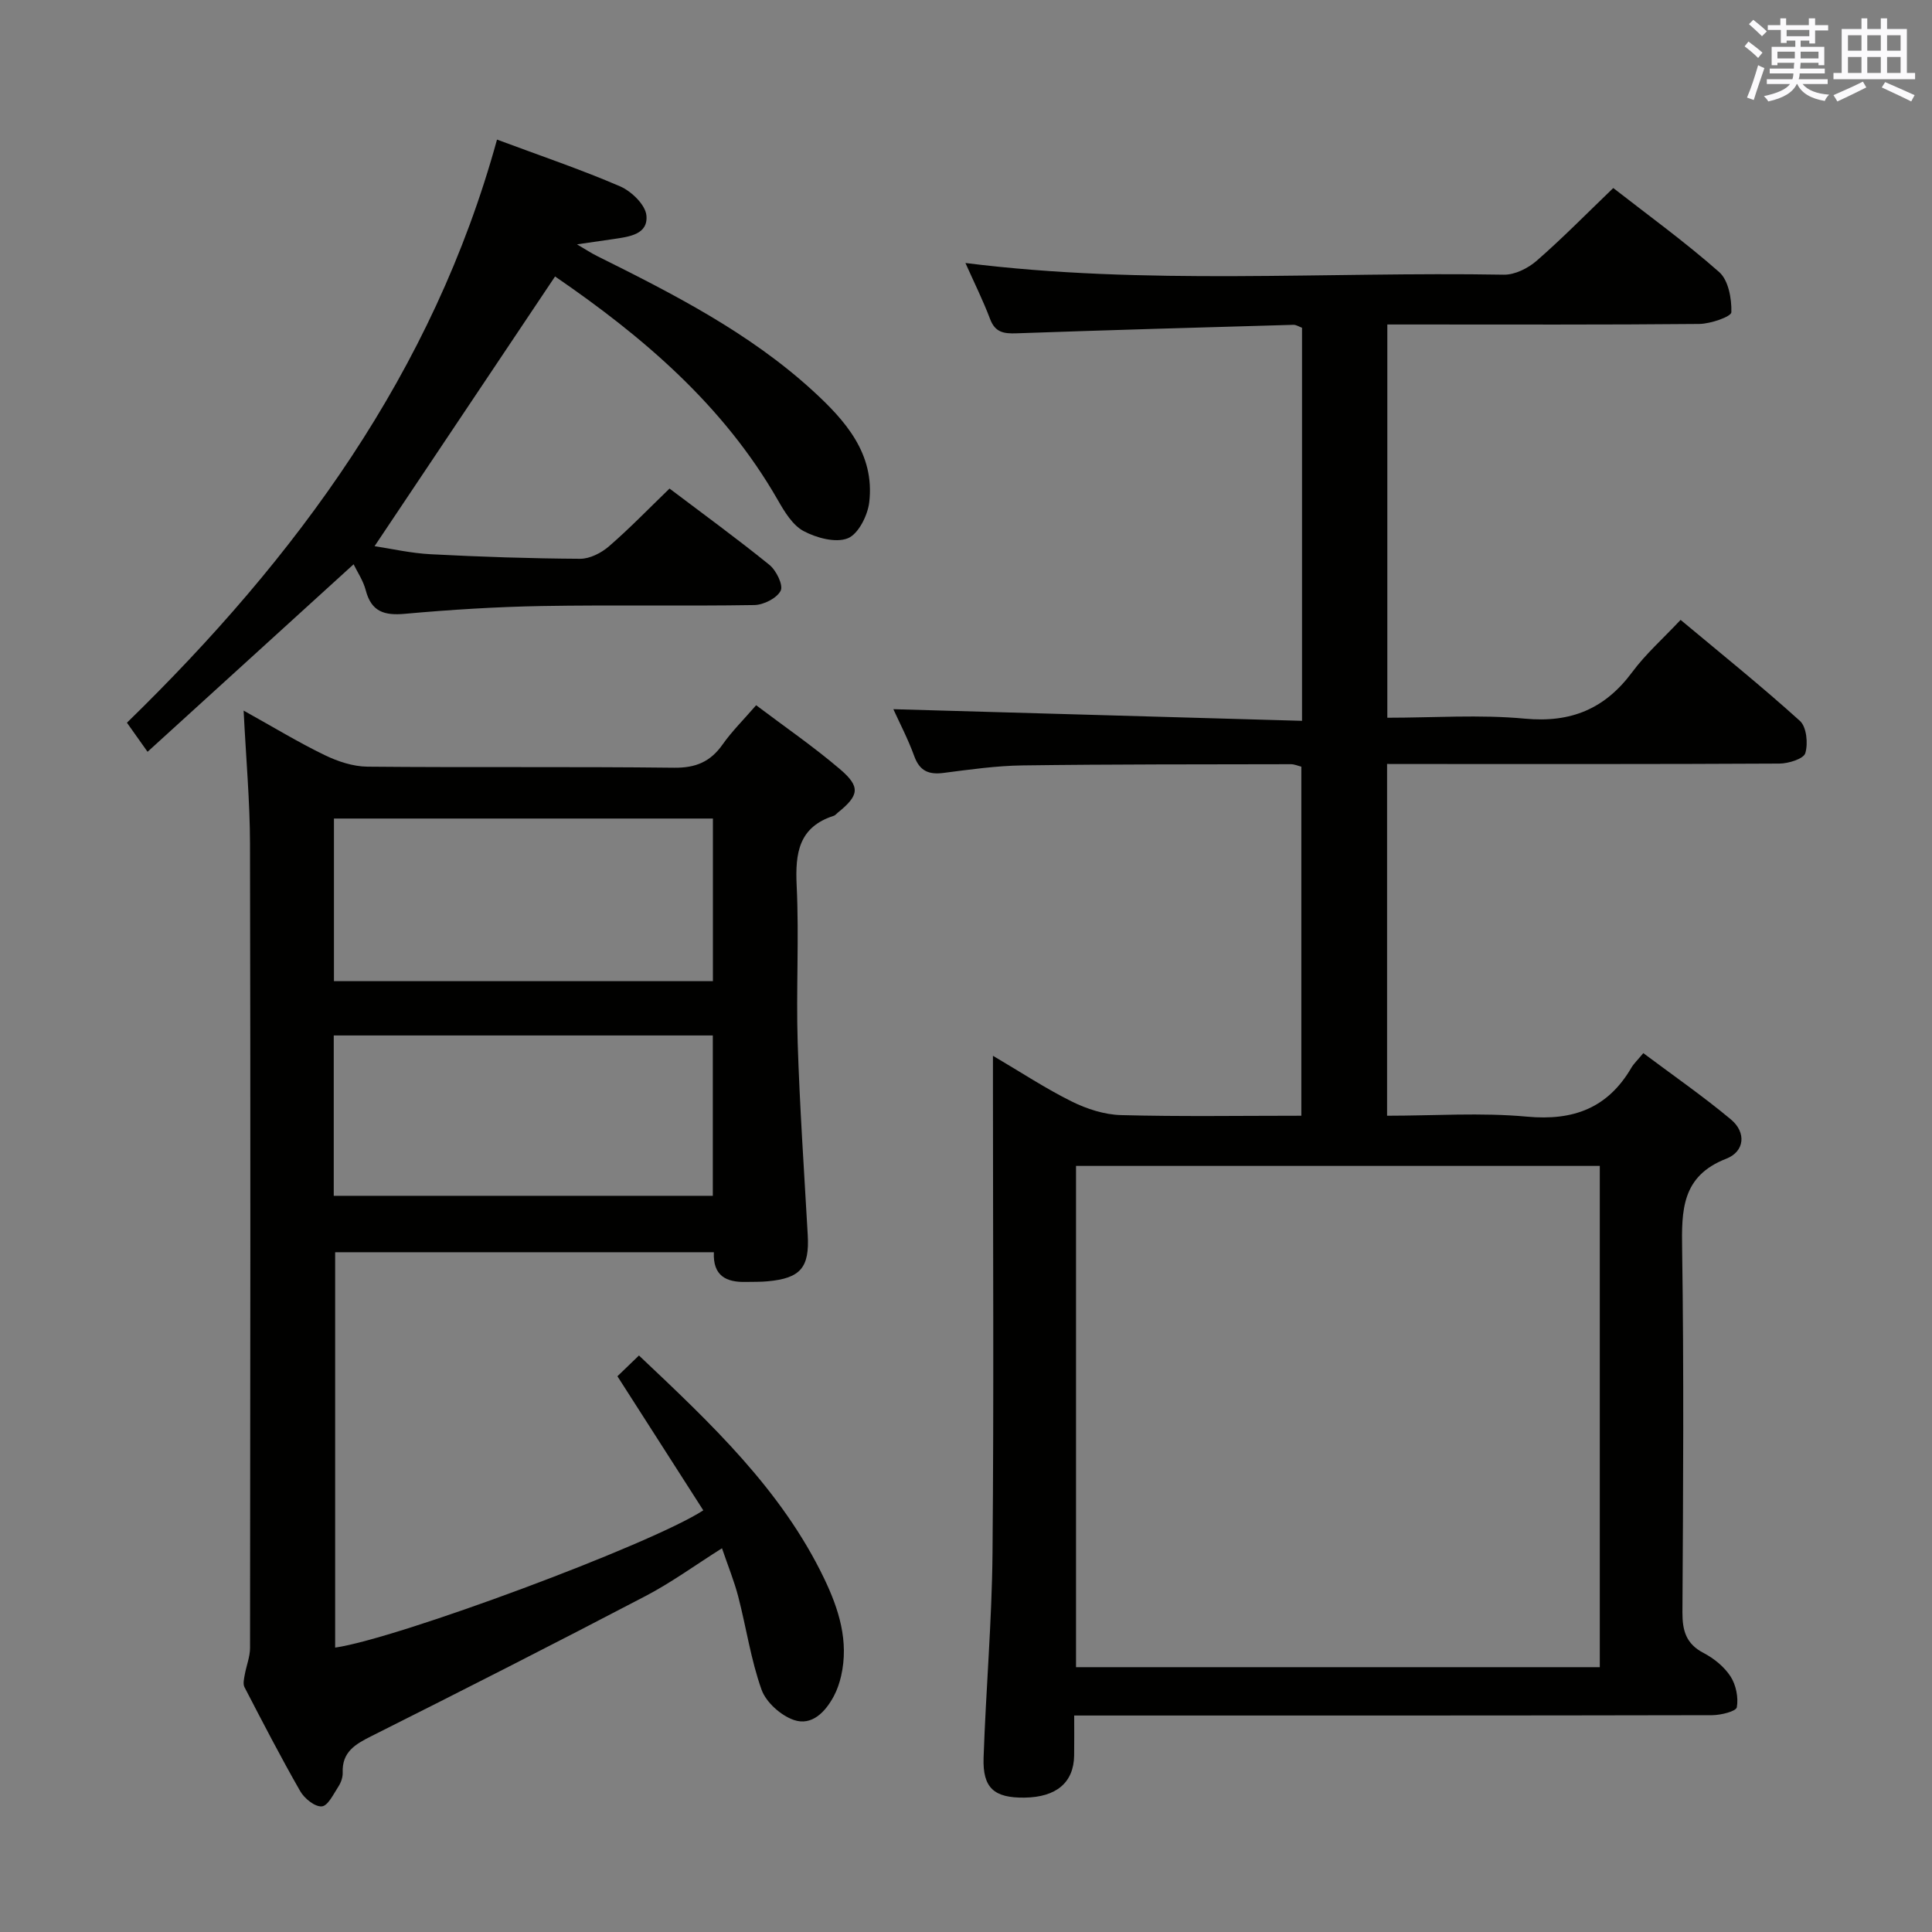 <svg enable-background="new 0 0 400 400" viewBox="0 0 400 400" xmlns="http://www.w3.org/2000/svg"><rect x="0" y="0" width="400" height="400" fill="#808080" stroke="none"/><g fill="#010100"><path d="m287.18 158.17v72.83c9.77 0 19.44-.69 28.96.19 9.62.89 16.73-1.77 21.62-10.13.49-.84 1.24-1.53 2.47-3.02 6.13 4.59 12.35 8.9 18.14 13.73 3.22 2.69 2.86 6.64-.97 8.13-9.26 3.6-9.26 10.68-9.13 18.87.37 24.99.21 49.99.06 74.99-.02 3.85.74 6.58 4.39 8.48 2.15 1.12 4.27 2.85 5.57 4.85 1.13 1.75 1.66 4.36 1.3 6.38-.15.85-3.3 1.63-5.08 1.64-41.83.09-83.66.07-125.49.07-1.97 0-3.93 0-6.62 0 0 3.05.03 5.66-.01 8.27-.08 5.61-3.68 8.65-10.3 8.73-6.26.07-8.66-1.98-8.45-8.26.48-14.12 1.72-28.23 1.85-42.36.29-31.99.09-63.99.09-95.99 0-1.99 0-3.97 0-6.98 5.87 3.45 10.92 6.79 16.31 9.46 3.12 1.55 6.77 2.73 10.21 2.82 12.31.33 24.64.13 37.33.13 0-24.18 0-48.08 0-72.27-.67-.16-1.44-.52-2.2-.51-18.5.04-36.99 0-55.49.25-5.46.07-10.92.85-16.35 1.55-3.08.4-4.97-.36-6.1-3.46-1.29-3.55-3.06-6.93-4.33-9.73 28.11.8 56.23 1.6 84.61 2.41 0-27.96 0-54.57 0-81.38-.59-.21-1.2-.63-1.79-.61-19.12.54-38.23 1.09-57.35 1.76-2.59.09-4.39-.17-5.44-2.95-1.46-3.87-3.32-7.6-5.11-11.61 37.29 4.68 74.43 1.77 111.48 2.42 2.28.04 5.01-1.33 6.8-2.89 5.38-4.69 10.39-9.81 15.85-15.05 7.17 5.59 14.86 11.16 21.94 17.41 1.91 1.69 2.59 5.51 2.51 8.31-.03.91-4.29 2.39-6.63 2.42-19.66.19-39.33.11-58.99.11-1.79 0-3.57 0-5.61 0v81.42c9.58 0 19.11-.69 28.48.19 9.59.9 16.6-2.05 22.25-9.67 2.75-3.71 6.29-6.84 9.99-10.78 8.36 6.98 16.74 13.72 24.71 20.92 1.37 1.24 1.71 4.67 1.11 6.67-.35 1.18-3.47 2.15-5.35 2.16-25.16.14-50.33.09-75.49.09-1.77-.01-3.57-.01-5.75-.01zm-64.4 187h108.44c0-34.8 0-69.18 0-103.78-36.27 0-72.17 0-108.44 0z"/><path d="m69.39 341.12c12.87-1.85 65.31-21.32 76.22-28.42-5.79-9.04-11.59-18.09-17.78-27.76 1.31-1.26 2.82-2.71 4.46-4.3 14.92 14.1 29.52 27.79 38.36 46.21 3.03 6.32 5.14 12.97 3.49 20.16-.33 1.43-.82 2.88-1.51 4.17-1.77 3.29-4.55 6.2-8.28 4.92-2.69-.93-5.74-3.65-6.68-6.27-2.21-6.2-3.16-12.84-4.82-19.25-.83-3.2-2.09-6.28-3.37-10.03-5.49 3.46-10.43 7.07-15.8 9.88-18.84 9.85-37.79 19.49-56.79 29.02-3.37 1.69-6.1 3.28-5.94 7.56.03.94-.34 2.03-.86 2.83-1.02 1.56-2.18 4.04-3.46 4.15-1.42.13-3.61-1.63-4.47-3.14-4.05-7.07-7.79-14.31-11.54-21.54-.35-.67-.1-1.72.05-2.56.33-1.87 1.1-3.73 1.1-5.59.06-55.49.11-110.98-.01-166.47-.02-8.78-.82-17.55-1.32-27.57 6.2 3.45 11.36 6.59 16.77 9.21 2.72 1.32 5.88 2.37 8.86 2.4 21.16.2 42.33-.03 63.49.22 4.49.05 7.52-1.23 10.05-4.82 1.9-2.7 4.29-5.06 6.94-8.12 5.87 4.43 11.86 8.55 17.36 13.24 4.32 3.68 3.96 5.45-.5 9.04-.26.21-.49.52-.78.61-7.27 2.33-8.01 7.72-7.69 14.44.52 10.81-.13 21.66.21 32.49.42 13.28 1.33 26.54 2.08 39.81.39 6.77-1.45 9.01-8.29 9.64-1.49.14-2.99.1-4.49.13-4.06.1-6.88-1.23-6.65-6.15-26.11 0-52.06 0-78.41 0 0 27.16 0 54.38 0 81.86zm-.25-137.98h78.46c0-11.53 0-22.6 0-33.67-26.36 0-52.38 0-78.46 0zm-.04 44.44h78.48c0-11.22 0-22.25 0-33.2-26.36 0-52.37 0-78.48 0z"/><path d="m73.21 116.83c-14.17 12.89-28.16 25.62-42.66 38.82-1.71-2.41-2.91-4.09-4.27-6.02 35.14-34.21 63.38-72.57 76.62-120.73 8.85 3.3 17.31 6.16 25.48 9.68 2.34 1.01 5.22 3.79 5.45 6 .41 3.99-3.61 4.43-6.78 4.91-2.13.32-4.25.62-7.59 1.1 1.89 1.11 2.97 1.83 4.12 2.4 15.8 7.86 31.55 15.88 44.7 27.91 6.71 6.14 12.86 13.03 11.69 23.07-.32 2.74-2.26 6.61-4.45 7.48-2.51 1-6.48-.08-9.15-1.5-2.28-1.22-3.95-4.01-5.33-6.42-11.3-19.73-28.08-33.92-46.12-46.29-12.47 18.63-24.81 37.07-37.37 55.84 3.4.51 7.51 1.46 11.65 1.67 10.3.54 20.61.88 30.92.94 2 .01 4.38-1.21 5.96-2.58 4.27-3.69 8.21-7.78 12.54-11.96 6.78 5.13 13.88 10.29 20.68 15.8 1.42 1.15 2.91 4.2 2.33 5.35-.78 1.55-3.52 2.93-5.44 2.97-14.66.24-29.32-.05-43.98.2-9.46.17-18.93.76-28.35 1.61-4.27.39-6.96-.4-8.13-4.85-.52-2.01-1.76-3.83-2.52-5.4z"/></g><path d="m361.2 9.6.8-1c.9.7 1.9 1.4 2.9 2.3l-.9 1.1c-1-1-2-1.8-2.8-2.4zm.5 10.6c.9-2.1 1.6-4.3 2.3-6.7.4.2.8.4 1.3.6-.7 2.1-1.5 4.3-2.2 6.6zm.4-15.2.9-.9c1 .8 2 1.6 2.8 2.4l-1 1c-.9-.9-1.8-1.7-2.7-2.5zm12.5-1.2h1.2v1.4h2.7v1.1h-2.7v2.7h-1.2v-.6h-1.8v1.3h4.9v3.8h-1.2v-.5h-3.7c0 .4-.1.9-.1 1.2h5.1v1h-5.2c0 .5-.1.9-.2 1.2h6v1h-5.2c1.1 1.3 2.9 2 5.5 2.2-.4.4-.7.8-.9 1.3-2.9-.5-4.8-1.6-5.7-3.5h-.1c-.8 1.7-2.7 2.9-5.9 3.6-.2-.4-.6-.8-.9-1.1 2.8-.6 4.6-1.4 5.4-2.5h-4.8v-1h5.3c.1-.3.2-.7.2-1.2h-4.9v-1h5c0-.4 0-.8.1-1.2h-3.5v.5h-1.2v-3.8h4.9v-1.3h-1.8v.5h-1.2v-2.7h-2.7v-1h2.6v-1.4h1.2v1.4h4.7v-1.4zm-6.6 8.3h3.6c0-.4 0-.9 0-1.4h-3.6zm1.9-4.6h4.7v-1.3h-4.7zm6.6 3.2h-3.7v1.4h3.7z" fill="#fbfafc"/><path d="m385.3 3.8h1.3v2.2h2.8v-2.2h1.3v2.2h4.1v9.1h1.7v1.3h-16.9v-1.3h1.7v-9.1h4.1v-2.2zm.4 13.1.7 1.2c-1.8.9-3.8 1.9-6 2.9-.2-.4-.5-.8-.8-1.3 2.3-1 4.3-1.9 6.1-2.8zm-3.1-6.4h2.8v-3.2h-2.8zm0 4.6h2.8v-3.3h-2.8zm4-4.6h2.8v-3.2h-2.8zm0 4.6h2.8v-3.3h-2.8zm3.7 1.9c2.1.9 4.1 1.8 6.1 2.7l-.7 1.3c-2.2-1.1-4.2-2-6.1-2.9zm3.2-9.7h-2.8v3.2h2.8zm-2.8 7.8h2.8v-3.3h-2.8z" fill="#fbfafc"/></svg>